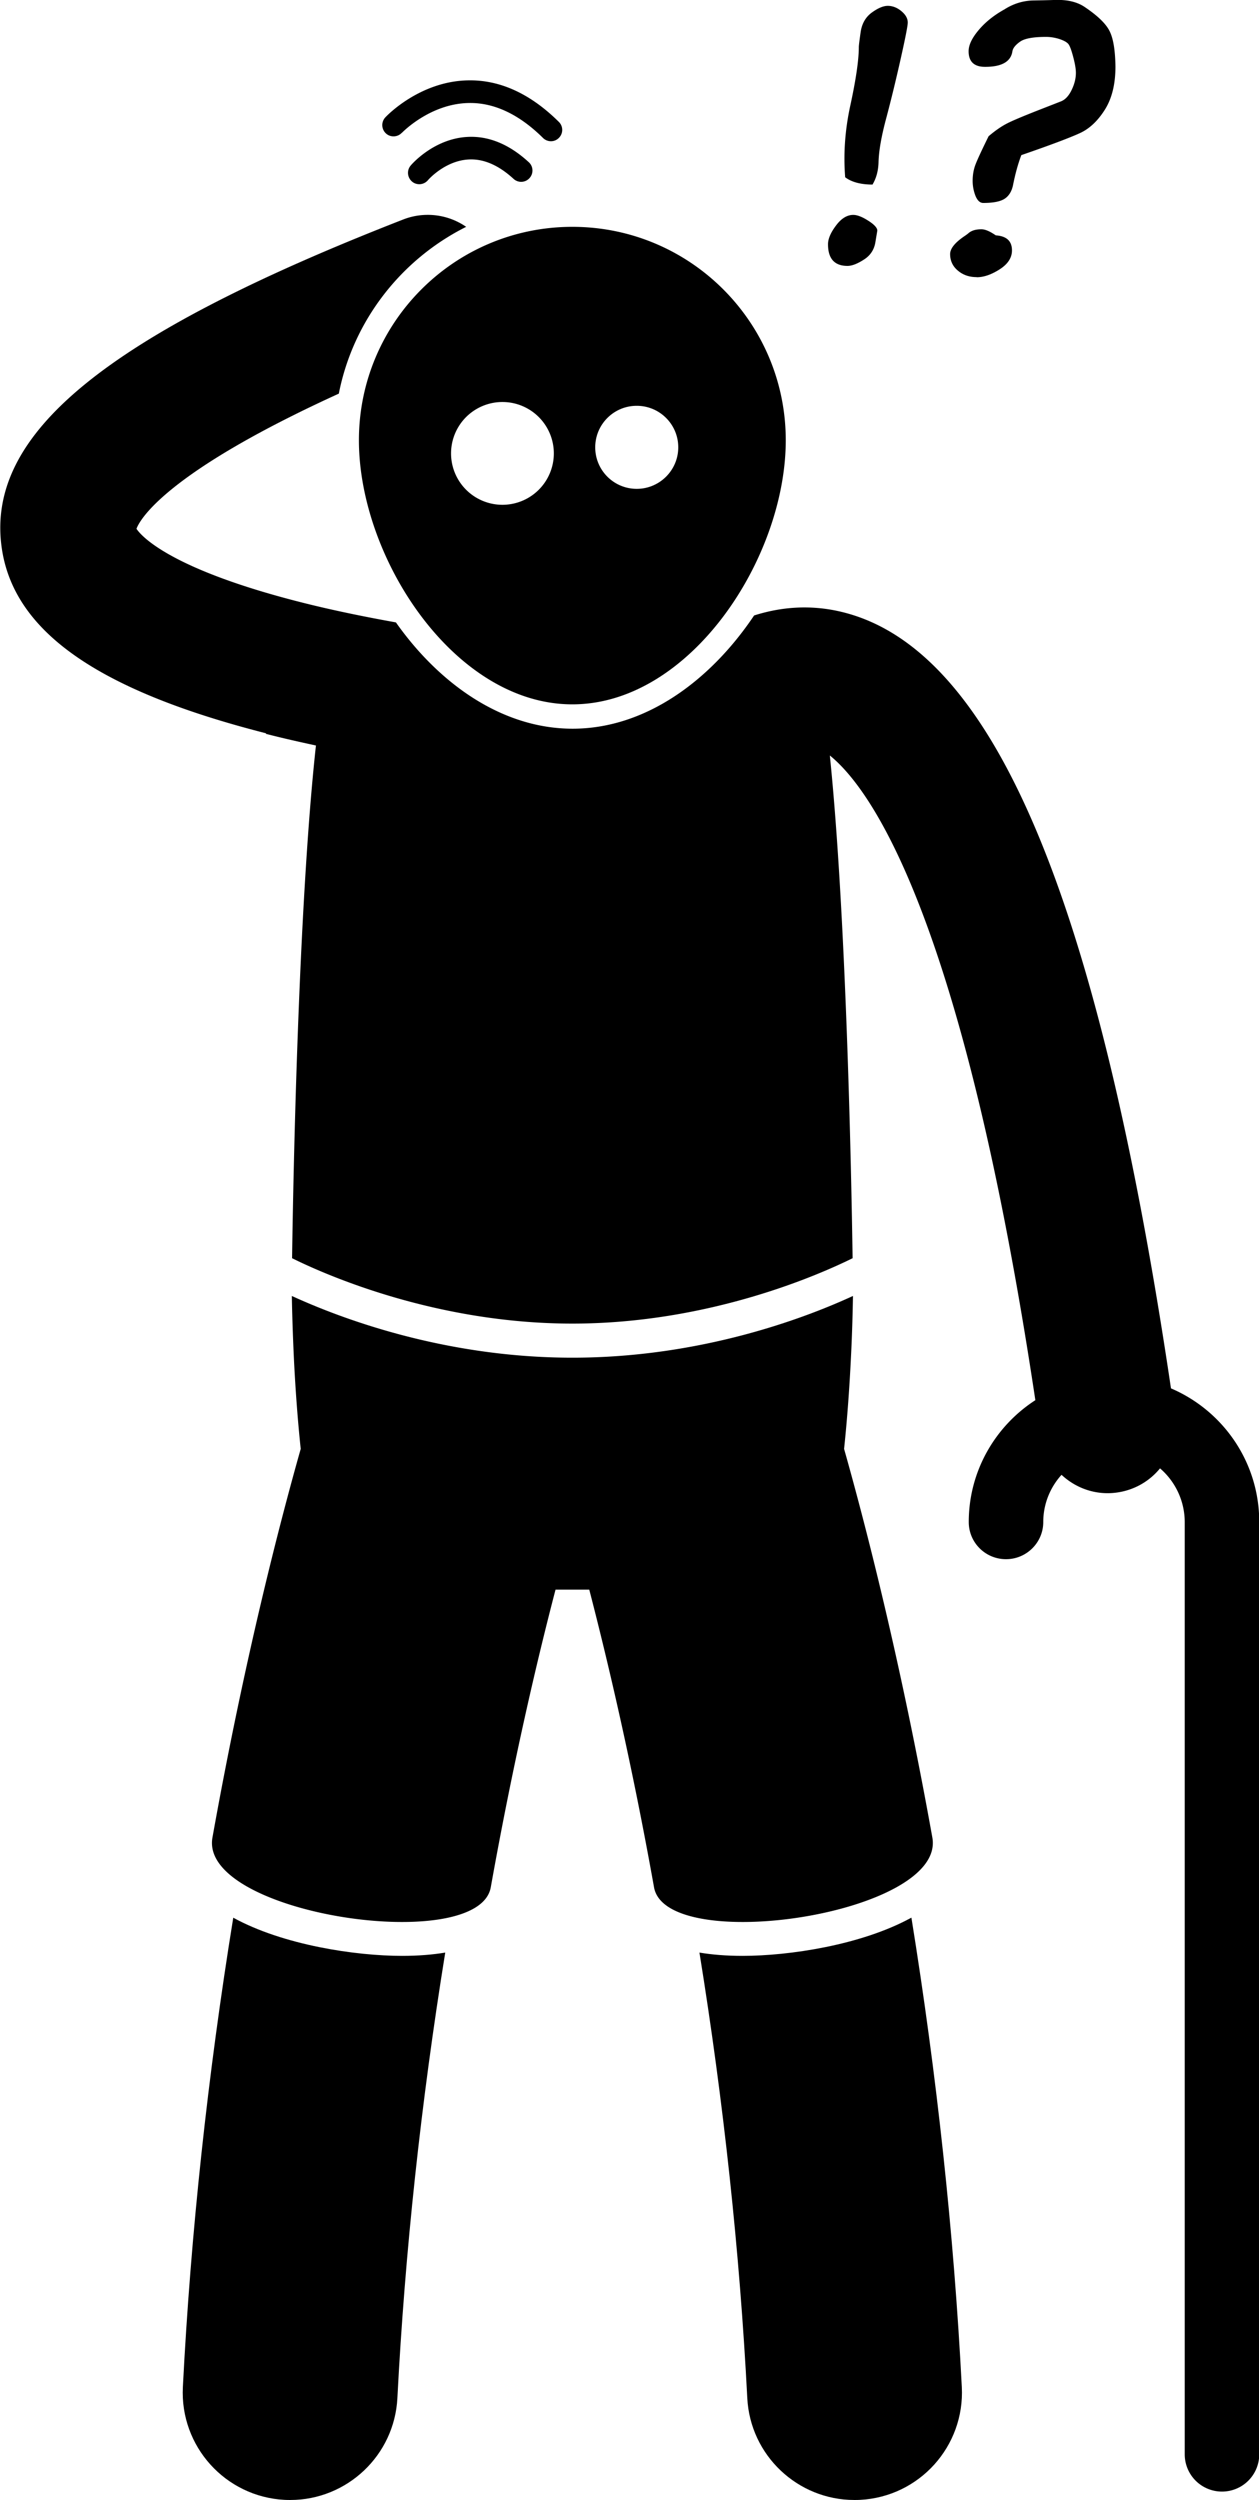 <svg xmlns="http://www.w3.org/2000/svg" xml:space="preserve" viewBox="0 0 103.41 205.33" shape-rendering="geometricPrecision" text-rendering="geometricPrecision" image-rendering="optimizeQuality" fill-rule="evenodd" clip-rule="evenodd"><g fill="currentColor"><path d="M19.16 157.5c-2.1 12.95-3.49 25.89-4.14 38.55-.25 4.87 3.49 9.02 8.36 9.27.15.01.31.01.46.01 4.66 0 8.56-3.66 8.8-8.37.62-12 1.94-24.28 3.93-36.59-1.02.17-2.19.27-3.55.27-3.8 0-9.76-.88-13.87-3.14zM61 160.64c-1.36 0-2.53-.1-3.55-.27 1.99 12.31 3.31 24.59 3.93 36.59.24 4.71 4.14 8.37 8.8 8.37.15 0 .31 0 .46-.01 4.87-.25 8.61-4.4 8.36-9.27-.65-12.65-2.05-25.59-4.14-38.55-4.11 2.26-10.06 3.14-13.87 3.14z"/><path d="M21.83 60.27c1.39.36 2.78.67 4.12.96-1.43 13.07-1.86 35.11-1.96 42.11 2.62 1.3 11.72 5.37 23.02 5.37 11.3 0 20.39-4.07 23.02-5.37-.1-6.86-.52-28.14-1.87-41.29 3.36 2.72 10.9 13.16 16.88 52.95-3.28 2.12-5.47 5.81-5.47 10.01 0 1.69 1.37 3.05 3.06 3.05s3.06-1.37 3.06-3.05c0-1.49.57-2.85 1.5-3.88 1.01.94 2.34 1.51 3.79 1.51.26 0 .53-.02.8-.06 1.43-.21 2.65-.94 3.5-1.98a5.83 5.83 0 0 1 2.03 4.4v76.58a3.06 3.06 0 1 0 6.12 0V125c0-4.93-2.99-9.15-7.25-10.97-6.01-40.48-14.61-60.77-27.04-63.77-2.6-.63-5.03-.4-7.2.29-3.59 5.35-8.92 9.3-14.91 9.3-5.77 0-10.94-3.67-14.51-8.73-2.17-.39-4.6-.87-7.06-1.47-11.51-2.82-13.89-5.67-14.25-6.22.25-.68 2.24-4.54 16.62-11.1 1.18-6.01 5.13-11.03 10.46-13.7a5.55 5.55 0 0 0-5.18-.6C8.73 27.54-1.13 35.58.13 44.91c.93 6.91 7.84 11.78 21.73 15.32z"/><path d="M47.01 111.51c-10.63 0-19.23-3.32-23.04-5.07.02 1.16.07 2.99.17 5.13.11 2.26.29 4.88.56 7.43-1.73 6.11-4.63 17.29-7.25 31.92-1.13 6.31 21.85 9.71 22.86 4.09 1.82-10.18 3.78-18.55 5.32-24.45h2.77c1.53 5.9 3.5 14.27 5.32 24.45 1 5.62 23.99 2.22 22.86-4.09-2.62-14.62-5.52-25.8-7.25-31.92.27-2.55.45-5.17.56-7.43.11-2.14.15-3.97.17-5.13-3.81 1.76-12.41 5.07-23.04 5.07zM29.48 36.16c0 9.68 7.85 21.69 17.53 21.69 9.68 0 17.53-12 17.53-21.69 0-9.68-7.85-17.53-17.53-17.53-9.68 0-17.53 7.85-17.53 17.53zm22.82-2.83c1.88 0 3.41 1.52 3.41 3.41 0 1.88-1.53 3.41-3.41 3.41-1.88 0-3.41-1.52-3.41-3.41 0-1.88 1.52-3.41 3.41-3.41zm-6.81 3.91a4.22 4.22 0 1 1-8.442-.002 4.22 4.22 0 0 1 8.442.002zM69.61 21.84c.36 0 .81-.17 1.35-.52.54-.34.86-.84.95-1.48l.15-.9c0-.22-.25-.5-.74-.81-.5-.32-.91-.48-1.24-.48-.5 0-.98.29-1.41.87-.44.58-.66 1.1-.66 1.54 0 1.18.53 1.78 1.6 1.78zM71.67 15.15c.31-.52.47-1.13.49-1.82.02-.91.23-2.13.64-3.65.39-1.47.78-3.07 1.17-4.81.39-1.74.59-2.75.59-3.02 0-.34-.18-.65-.53-.94-.35-.29-.73-.43-1.11-.43-.36 0-.8.18-1.31.55-.51.37-.82.91-.92 1.61-.1.7-.15 1.11-.15 1.22 0 1.08-.24 2.7-.71 4.86-.43 2-.56 3.94-.41 5.84.53.4 1.29.6 2.26.6zM80.92 5.49c1.37 0 2.12-.43 2.24-1.3.05-.25.26-.51.63-.77s1.08-.39 2.13-.39c.36 0 .72.06 1.08.17.36.12.6.25.73.39s.26.49.41 1.05c.15.56.23 1.01.23 1.34 0 .47-.12.94-.35 1.41-.23.48-.52.79-.86.93l-1.97.77c-1.24.49-2.08.84-2.53 1.08-.44.23-.93.57-1.46 1.02-.59 1.2-.96 2-1.1 2.39-.14.39-.21.82-.21 1.27 0 .43.08.84.23 1.23.16.39.37.59.64.59.83 0 1.43-.12 1.78-.36.35-.24.57-.62.67-1.12.19-.95.42-1.77.68-2.45 2.44-.84 4.04-1.45 4.82-1.81.78-.36 1.46-1 2.04-1.92.58-.92.87-2.1.87-3.54v-.01c-.02-1.31-.17-2.27-.47-2.88-.29-.61-.97-1.27-2.02-1.98-.64-.45-1.5-.65-2.59-.6-.56.02-1.13.03-1.69.04-.81.02-1.57.25-2.3.7h.01c-.86.47-1.58 1.03-2.15 1.7-.57.67-.85 1.25-.85 1.77 0 .85.45 1.28 1.34 1.28zM80.23 22.77c.58 0 1.21-.22 1.88-.65.67-.43 1.01-.95 1.01-1.55 0-.77-.44-1.18-1.33-1.24-.48-.33-.87-.5-1.18-.5-.45 0-.8.1-1.05.31-.09.08-.2.16-.35.26-.78.53-1.17 1.02-1.17 1.47 0 .54.21 1 .63 1.35.42.36.93.54 1.54.54zM38.32 11.25c-2.73.18-4.52 2.26-4.59 2.35-.33.39-.28.97.11 1.31.17.15.39.22.6.22.26 0 .52-.11.71-.33.01-.02 1.37-1.58 3.31-1.7 1.24-.08 2.49.46 3.72 1.59.38.35.97.32 1.31-.06.35-.38.32-.97-.06-1.31-1.62-1.49-3.34-2.19-5.11-2.07z"/><path d="M33.01 10.91c.02-.02 2.31-2.4 5.5-2.45 2.07-.04 4.13.93 6.09 2.87.18.18.42.27.65.27a.9.9 0 0 0 .66-.28.92.92 0 0 0-.01-1.31c-2.33-2.31-4.83-3.46-7.45-3.41-3.98.07-6.69 2.92-6.8 3.04a.93.93 0 0 0 .04 1.31c.37.35.96.33 1.31-.04z"/></g></svg>